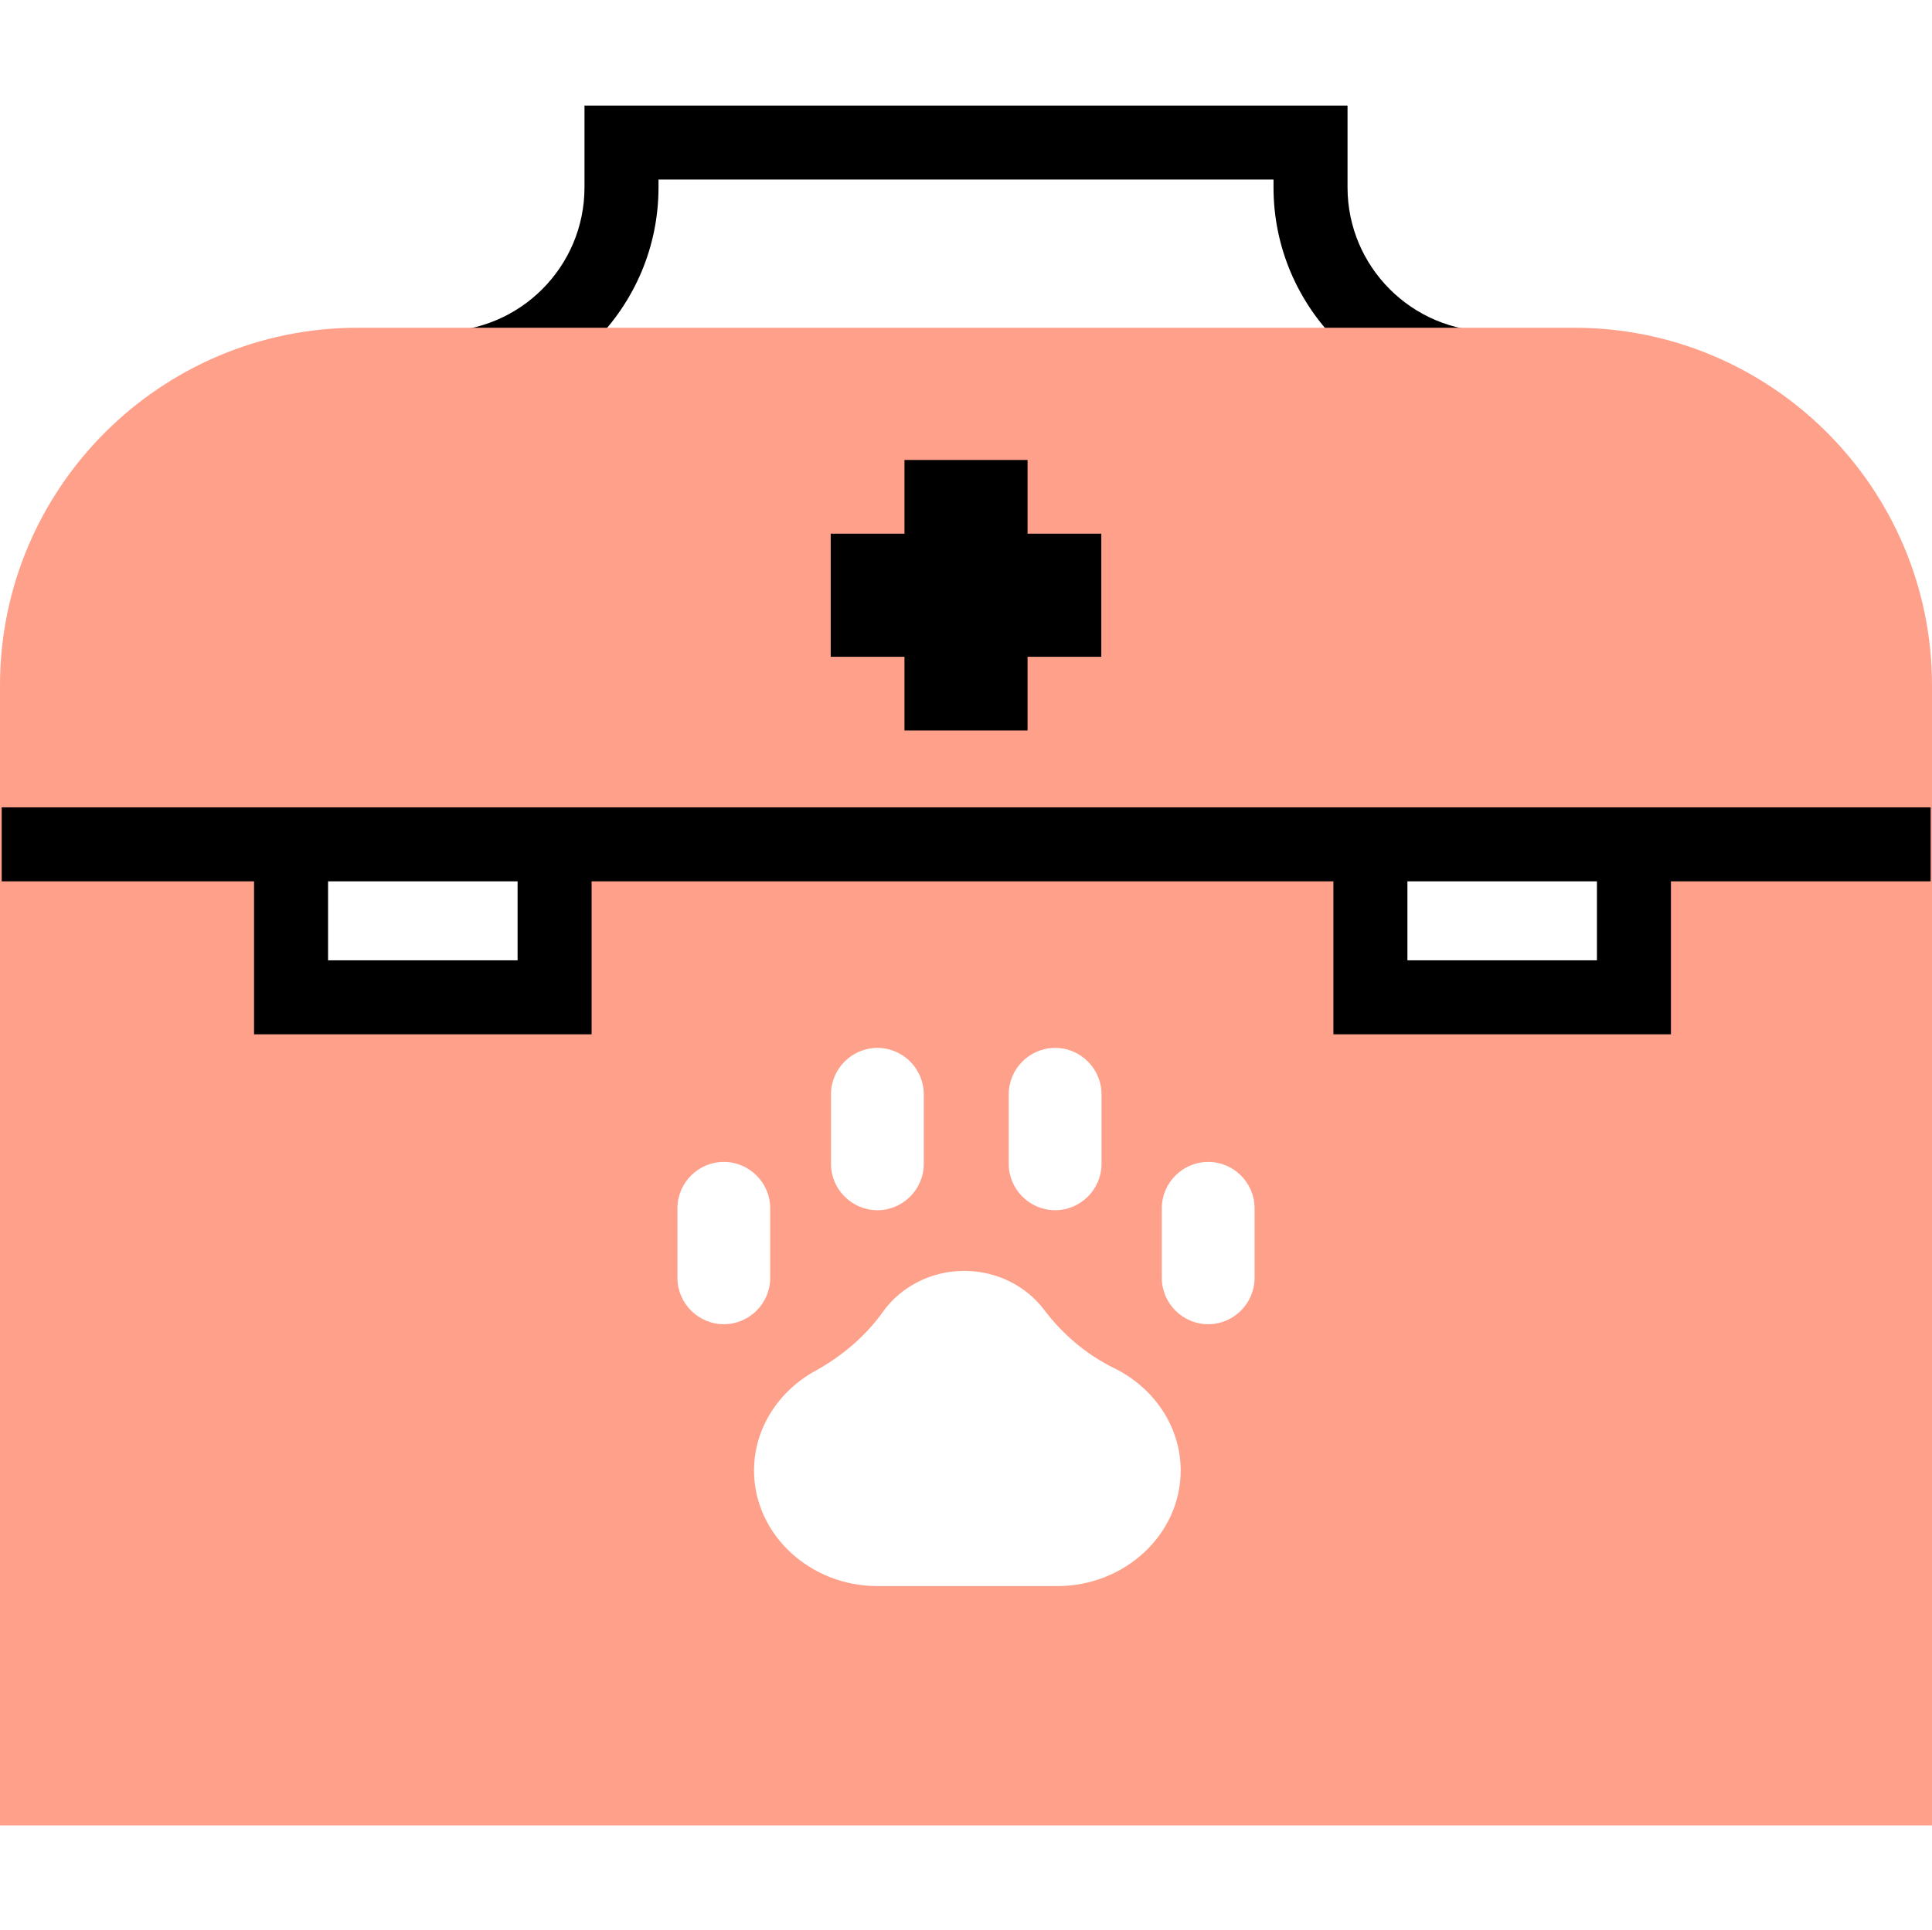 <!-- icon666.com - MILLIONS OF FREE VECTOR ICONS --><svg viewBox="0 -17 313.244 313" xmlns="http://www.w3.org/2000/svg"><path d="m241.836 48.75c-19.496 0-35.355-15.859-35.355-35.355v-1.273h-99.715v1.273c0 19.496-15.863 35.355-35.355 35.355h-2.477v-12h2.477c12.879 0 23.355-10.477 23.355-23.355v-13.273h123.715v13.273c0 12.879 10.477 23.355 23.355 23.355zm0 0"></path><path d="m255.25 36.152h-197.258c-31.977 0-57.992 26.016-57.992 57.992v184.883h313.242v-184.883c0-31.977-26.016-57.992-57.992-57.992zm-91.699 124.312c0-4.137 3.387-7.523 7.523-7.523s7.52 3.387 7.52 7.523v11.281c0 4.137-3.383 7.52-7.52 7.52s-7.523-3.383-7.523-7.52zm-28.816 0c0-4.137 3.383-7.523 7.523-7.523 4.137 0 7.52 3.387 7.52 7.523v11.281c0 4.137-3.387 7.52-7.52 7.52-4.137 0-7.523-3.383-7.523-7.52zm-44.816-15.727h-42.727v-24.648h42.727zm19.918 45.496v-11.281c0-4.137 3.383-7.523 7.52-7.523s7.523 3.387 7.523 7.523v11.281c0 4.137-3.387 7.52-7.523 7.52s-7.52-3.383-7.52-7.52zm61.578 49.988h-29.148c-11.004 0-20.012-8.434-20.012-18.734 0-6.855 3.984-12.879 9.895-16.145 4.363-2.414 8.184-5.633 10.988-9.582 2.848-4.004 7.711-6.656 13.203-6.656 5.332 0 10.07 2.5 12.945 6.305 2.969 3.93 6.797 7.23 11.355 9.465 6.395 3.137 10.789 9.418 10.789 16.613 0 10.305-9.008 18.734-20.016 18.734zm31.996-49.988c0 4.137-3.387 7.52-7.52 7.52-4.137 0-7.523-3.387-7.523-7.52v-11.281c0-4.137 3.387-7.523 7.523-7.523 4.133 0 7.52 3.387 7.52 7.523zm61.508-45.496h-42.727v-24.648h42.727zm0 0" fill="#ffa08a"></path><path d="m313.023 113.93h-312.746v12h40.914v24.809h54.727v-24.809h120.273v24.809h54.727v-24.809h42.105zm-229.105 24.809h-30.727v-12.809h30.727zm175 0h-30.727v-12.809h30.727zm0 0"></path><path d="m178.559 69.551h-11.957v-11.957h-19.957v11.957h-11.957v19.961h11.957v11.953h19.957v-11.953h11.957zm0 0"></path></svg>